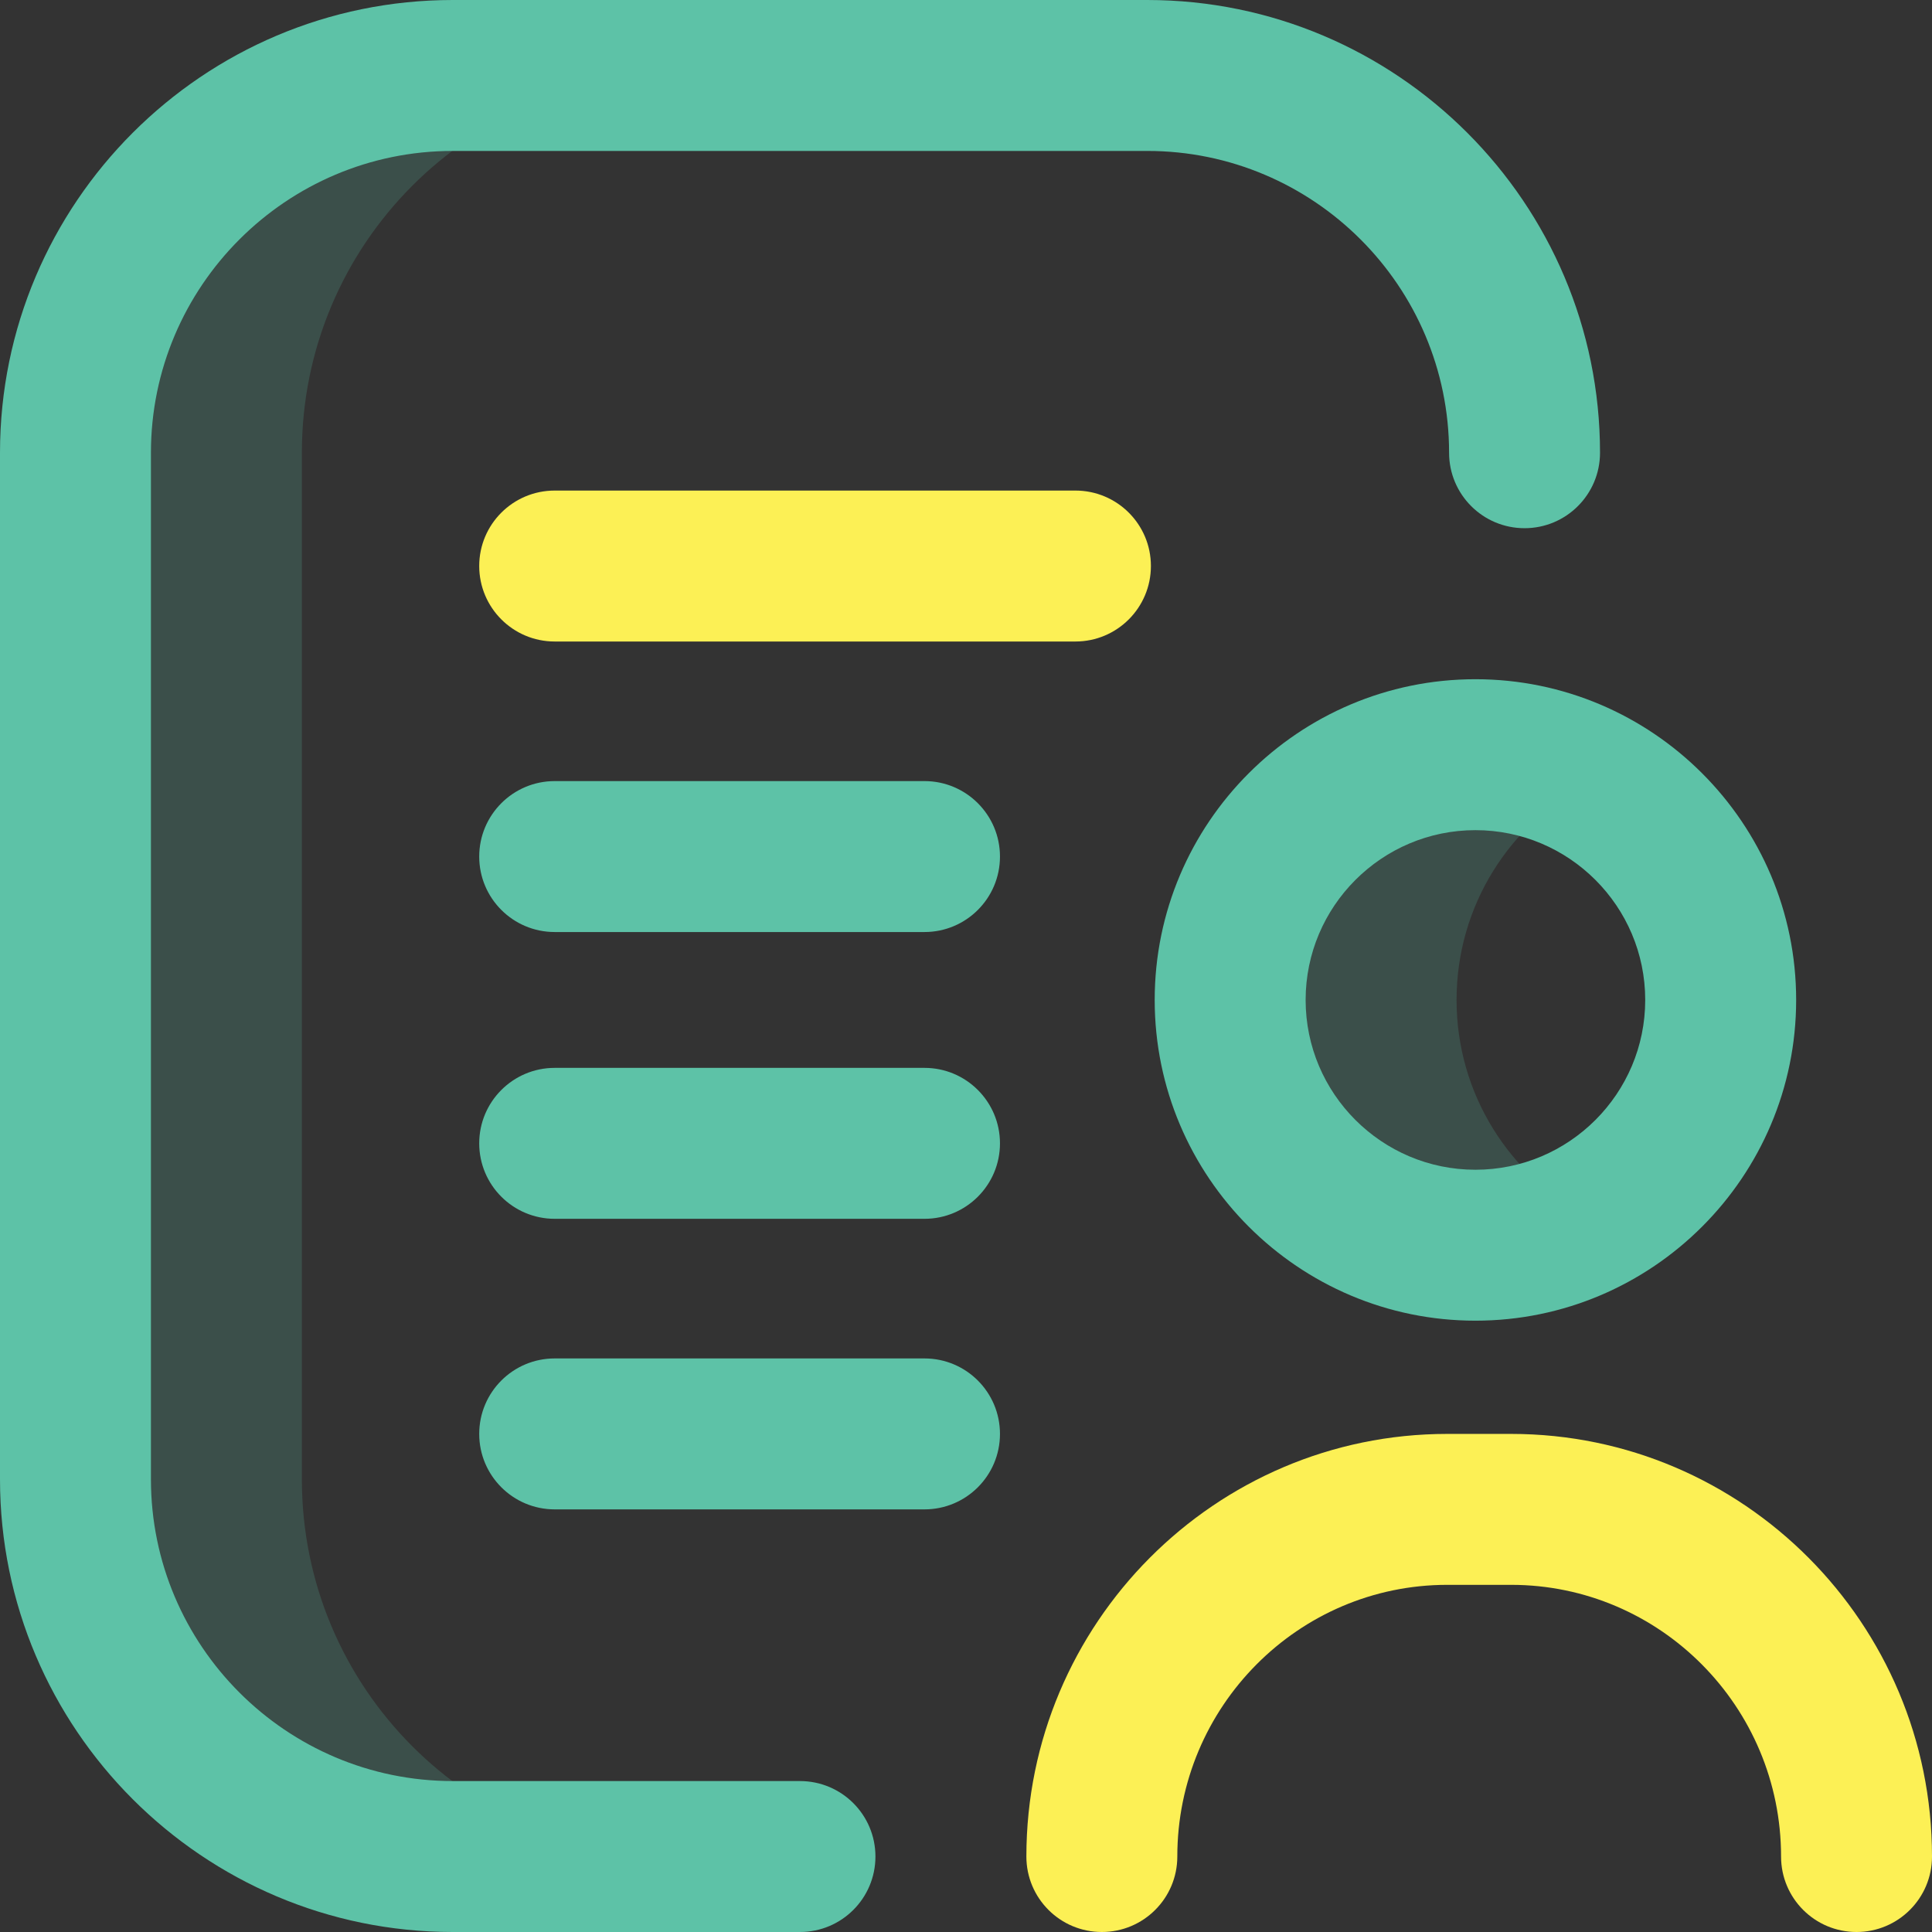 <svg width="48" height="48" viewBox="0 0 48 48" fill="none" xmlns="http://www.w3.org/2000/svg">
<rect x="0" y="0" width="48" height="48" fill="#333333" stroke="none"/>
<path fill-rule="evenodd" clip-rule="evenodd" d="M7.5 11.246V36.754C7.5 41.929 11.685 46.125 16.848 46.125H11.156C5.979 46.125 1.781 41.928 1.781 36.75V11.25C1.781 6.072 5.979 1.875 11.156 1.875H16.848C11.685 1.875 7.5 6.071 7.5 11.246ZM36.656 30.938C37.671 30.938 38.627 30.688 39.469 30.249C37.519 29.233 36.188 27.194 36.188 24.844C36.188 22.493 37.519 20.455 39.469 19.438C38.627 19 37.671 18.75 36.656 18.75C33.291 18.75 30.562 21.478 30.562 24.844C30.562 28.209 33.291 30.938 36.656 30.938Z" fill="#5DC2A7" fill-opacity="0.2"/>
<path fill-rule="evenodd" clip-rule="evenodd" d="M21.75 46.125C21.75 45.089 20.911 44.25 19.875 44.25H11.248C7.114 44.25 3.75 40.886 3.75 36.752V11.248C3.75 7.114 7.114 3.75 11.248 3.75H28.504C32.638 3.75 36.002 7.114 36.002 11.248C36.002 12.284 36.841 13.123 37.877 13.123C38.912 13.123 39.752 12.284 39.752 11.248C39.752 5.046 34.706 0 28.502 0H11.248C5.046 0 0 5.046 0 11.248V36.752C0 42.954 5.046 48 11.248 48H19.875C20.911 48 21.75 47.161 21.75 46.125ZM28.688 24.844C28.688 29.238 32.262 32.812 36.656 32.812C41.05 32.812 44.625 29.238 44.625 24.844C44.625 20.45 41.05 16.875 36.656 16.875C32.262 16.875 28.688 20.45 28.688 24.844ZM32.438 24.844C32.438 22.517 34.33 20.625 36.656 20.625C38.983 20.625 40.875 22.517 40.875 24.844C40.875 27.17 38.983 29.062 36.656 29.062C34.33 29.062 32.438 27.17 32.438 24.844ZM22.969 19.406C24.004 19.406 24.844 20.246 24.844 21.281C24.844 22.317 24.004 23.156 22.969 23.156H13.781C12.746 23.156 11.906 22.317 11.906 21.281C11.906 20.246 12.746 19.406 13.781 19.406H22.969ZM24.844 35.625C24.844 34.589 24.004 33.75 22.969 33.75H13.781C12.746 33.75 11.906 34.589 11.906 35.625C11.906 36.661 12.746 37.5 13.781 37.5H22.969C24.004 37.5 24.844 36.661 24.844 35.625ZM22.969 26.531C24.004 26.531 24.844 27.371 24.844 28.406C24.844 29.442 24.004 30.281 22.969 30.281H13.781C12.746 30.281 11.906 29.442 11.906 28.406C11.906 27.371 12.746 26.531 13.781 26.531H22.969Z" fill="#5DC2A7"/>
<path fill-rule="evenodd" clip-rule="evenodd" d="M26.719 12.188C27.754 12.188 28.594 13.027 28.594 14.062C28.594 15.098 27.754 15.938 26.719 15.938H13.781C12.746 15.938 11.906 15.098 11.906 14.062C11.906 13.027 12.746 12.188 13.781 12.188H26.719ZM44.25 46.125C44.25 47.161 45.089 48 46.125 48C47.161 48 48 47.161 48 46.125C48 40.335 43.31 35.625 37.544 35.625H35.956C30.19 35.625 25.5 40.335 25.5 46.125C25.5 47.161 26.339 48 27.375 48C28.411 48 29.25 47.161 29.25 46.125C29.25 42.403 32.258 39.375 35.956 39.375H37.544C41.242 39.375 44.25 42.403 44.25 46.125Z" fill="#FCF055"/>
</svg>
